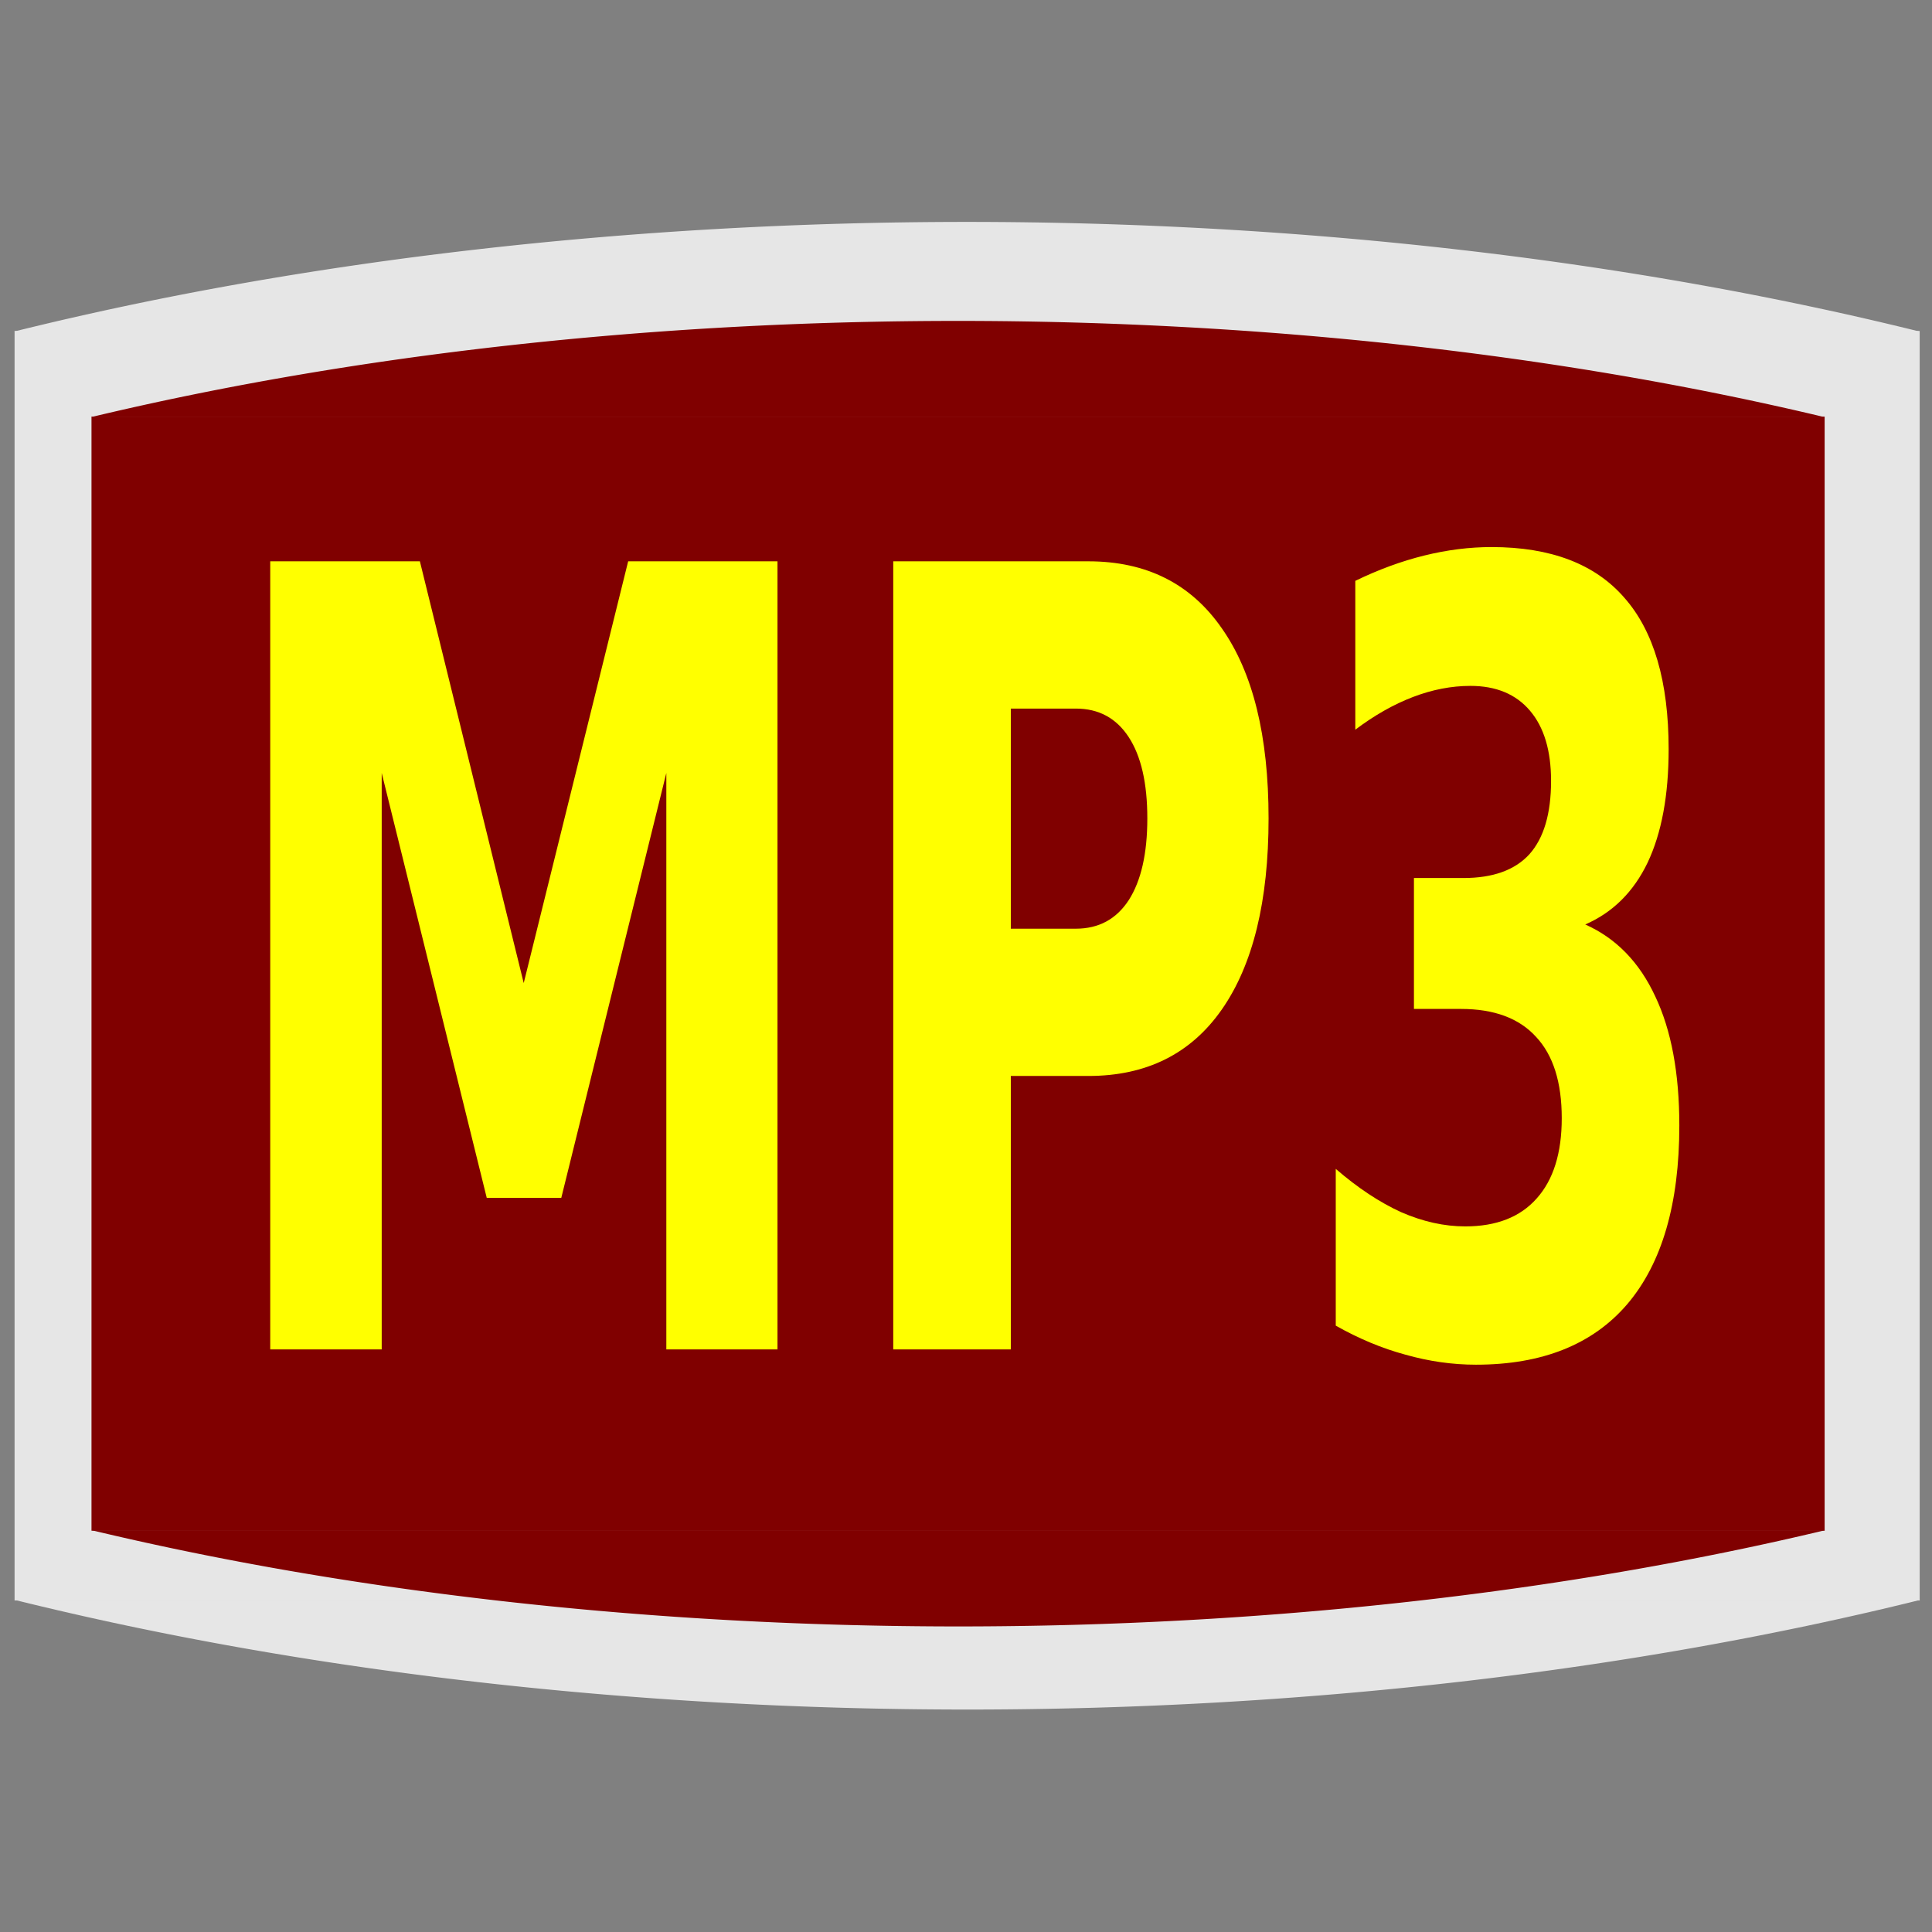 <?xml version="1.0" encoding="UTF-8" standalone="no"?>
<!-- Created with Inkscape (http://www.inkscape.org/) -->
<svg
   xmlns:dc="http://purl.org/dc/elements/1.1/"
   xmlns:cc="http://creativecommons.org/ns#"
   xmlns:rdf="http://www.w3.org/1999/02/22-rdf-syntax-ns#"
   xmlns:svg="http://www.w3.org/2000/svg"
   xmlns="http://www.w3.org/2000/svg"
   xmlns:sodipodi="http://sodipodi.sourceforge.net/DTD/sodipodi-0.dtd"
   xmlns:inkscape="http://www.inkscape.org/namespaces/inkscape"
   width="184"
   height="184"
   id="svg2"
   sodipodi:version="0.32"
   inkscape:version="0.46"
   version="1.0"
   sodipodi:docbase="/home/ciobi/cpp/Mp3Utils/MP3Diags/src/images"
   sodipodi:docname="logo.svg"
   inkscape:output_extension="org.inkscape.output.svg.inkscape">
  <rect width="100%" height="100%" fill="#808080" stroke="none"/>
  <defs
     id="defs4">
    <inkscape:perspective
       sodipodi:type="inkscape:persp3d"
       inkscape:vp_x="0 : 92 : 1"
       inkscape:vp_y="0 : 1000 : 0"
       inkscape:vp_z="184 : 92 : 1"
       inkscape:persp3d-origin="92 : 61.333333 : 1"
       id="perspective22" />
    <clipPath
       clipPathUnits="userSpaceOnUse"
       id="clipPath2200">
      <path
         style="fill:none;fill-rule:evenodd;stroke:#000000;stroke-width:1px;stroke-linecap:butt;stroke-linejoin:miter;stroke-opacity:1"
         d="M -974.286,75.219 L 591.429,75.219 L 591.429,1200.934 L -974.286,1200.934 L -974.286,75.219 z "
         id="path2202" />
    </clipPath>
    <clipPath
       clipPathUnits="userSpaceOnUse"
       id="clipPath2208">
      <path
         style="fill:none;fill-rule:evenodd;stroke:#000000;stroke-width:1px;stroke-linecap:butt;stroke-linejoin:miter;stroke-opacity:1"
         d="M -965.714,75.219 L 580,75.219 L 580,1200.934 L -965.714,1200.934 L -965.714,75.219 z "
         id="path2210" />
    </clipPath>
  </defs>
  <sodipodi:namedview
     id="base"
     pagecolor="#ffffff"
     bordercolor="#666666"
     borderopacity="1.0"
     gridtolerance="10000"
     guidetolerance="10"
     objecttolerance="10"
     inkscape:pageopacity="0.0"
     inkscape:pageshadow="2"
     inkscape:zoom="2.8"
     inkscape:cx="191.13664"
     inkscape:cy="60.93956"
     inkscape:document-units="px"
     inkscape:current-layer="layer1"
     showgrid="false"
     showguides="true"
     inkscape:guide-bbox="true"
     width="184px"
     height="184px"
     inkscape:window-width="1592"
     inkscape:window-height="1098"
     inkscape:window-x="0"
     inkscape:window-y="0" />
  <g
     inkscape:label="Layer 1"
     inkscape:groupmode="layer"
     id="layer1"
     transform="translate(731.906,-336.542)">
    <g
       id="g2311"
       transform="matrix(1.296,0,0,1.209,-80.048,-110.144)"
       style="fill:#e6e6e6">
      <rect
         style="fill:#e6e6e6;fill-opacity:1;stroke:none;stroke-width:21.1;stroke-linecap:square;stroke-linejoin:miter;stroke-miterlimit:4;stroke-dasharray:none;stroke-dashoffset:0;stroke-opacity:1"
         id="rect2313"
         width="140"
         height="100"
         x="-501.906"
         y="395.542" />
      <path
         sodipodi:type="arc"
         style="fill:#e6e6e6;fill-opacity:1;stroke:none;stroke-width:21.1;stroke-linecap:square;stroke-linejoin:miter;stroke-miterlimit:4;stroke-dasharray:none;stroke-dashoffset:0;stroke-opacity:1"
         id="path2315"
         sodipodi:cx="264.10715"
         sodipodi:cy="215.42857"
         sodipodi:rx="38.75"
         sodipodi:ry="28.214285"
         d="M 283.482,239.863 A 38.75,28.214 0 0 1 244.732,239.863"
         transform="matrix(3.613,0,0,2.284,-1386.1,-52.345)"
         sodipodi:start="1.0471976"
         sodipodi:end="2.0943951"
         sodipodi:open="true" />
      <path
         sodipodi:open="true"
         sodipodi:end="2.0943951"
         sodipodi:start="1.0471976"
         transform="matrix(-3.613,0,0,-2.284,522.288,943.429)"
         d="M 283.482,239.863 A 38.75,28.214 0 0 1 244.732,239.863"
         sodipodi:ry="28.214285"
         sodipodi:rx="38.75"
         sodipodi:cy="215.42857"
         sodipodi:cx="264.10715"
         id="path2317"
         style="fill:#e6e6e6;fill-opacity:1;stroke:none;stroke-width:21.1;stroke-linecap:square;stroke-linejoin:miter;stroke-miterlimit:4;stroke-dasharray:none;stroke-dashoffset:0;stroke-opacity:1"
         sodipodi:type="arc" />
    </g>
    <path
       sodipodi:type="arc"
       style="fill:#800000;fill-opacity:1;stroke:none;stroke-width:21.1;stroke-linecap:square;stroke-linejoin:miter;stroke-miterlimit:4;stroke-dasharray:none;stroke-dashoffset:0;stroke-opacity:1"
       id="path2302"
       sodipodi:cx="297.14285"
       sodipodi:cy="232.21428"
       sodipodi:rx="0"
       sodipodi:ry="2.8571429"
       d="M 297.143,233.643 A 0,2.857 0 0 1 297.143,233.643"
       transform="translate(-731.906,336.542)"
       sodipodi:start="0.52359878"
       sodipodi:end="2.6179939"
       sodipodi:open="true" />
    <g
       id="g2306"
       transform="matrix(1.179,0,0,1.061,-131.445,-43.447)">
      <rect
         y="395.542"
         x="-501.906"
         height="100"
         width="140"
         id="rect2286"
         style="fill:#800000;fill-opacity:1;stroke:none;stroke-width:21.1;stroke-linecap:square;stroke-linejoin:miter;stroke-miterlimit:4;stroke-dasharray:none;stroke-dashoffset:0;stroke-opacity:1" />
      <path
         sodipodi:open="true"
         sodipodi:end="2.0943951"
         sodipodi:start="1.0471976"
         transform="matrix(3.613,0,0,2.284,-1386.1,-52.345)"
         d="M 283.482,239.863 A 38.75,28.214 0 0 1 244.732,239.863"
         sodipodi:ry="28.214285"
         sodipodi:rx="38.75"
         sodipodi:cy="215.42857"
         sodipodi:cx="264.10715"
         id="path2300"
         style="fill:#800000;fill-opacity:1;stroke:none;stroke-width:21.1;stroke-linecap:square;stroke-linejoin:miter;stroke-miterlimit:4;stroke-dasharray:none;stroke-dashoffset:0;stroke-opacity:1"
         sodipodi:type="arc" />
      <path
         sodipodi:type="arc"
         style="fill:#800000;fill-opacity:1;stroke:none;stroke-width:21.1;stroke-linecap:square;stroke-linejoin:miter;stroke-miterlimit:4;stroke-dasharray:none;stroke-dashoffset:0;stroke-opacity:1"
         id="path2304"
         sodipodi:cx="264.10715"
         sodipodi:cy="215.42857"
         sodipodi:rx="38.75"
         sodipodi:ry="28.214285"
         d="M 283.482,239.863 A 38.75,28.214 0 0 1 244.732,239.863"
         transform="matrix(-3.613,0,0,-2.284,522.288,943.429)"
         sodipodi:start="1.0471976"
         sodipodi:end="2.0943951"
         sodipodi:open="true" />
    </g>
    <path
       style="font-size:82.374px;font-style:normal;font-weight:bold;fill:#ffff00;fill-opacity:1;stroke:none;stroke-width:1px;stroke-linecap:butt;stroke-linejoin:miter;stroke-opacity:1;font-family:Tahoma"
       d="M -706.169,390.001 L -691.917,390.001 L -682.028,430.167 L -672.081,390.001 L -657.859,390.001 L -657.859,465.055 L -668.446,465.055 L -668.446,410.159 L -678.451,450.628 L -685.548,450.628 L -695.553,410.159 L -695.553,465.055 L -706.169,465.055 L -706.169,390.001 M -646.835,390.001 L -628.25,390.001 C -622.724,390.001 -618.487,392.129 -615.54,396.385 C -612.573,400.608 -611.09,406.641 -611.09,414.483 C -611.09,422.359 -612.573,428.425 -615.54,432.681 C -618.487,436.904 -622.724,439.015 -628.25,439.015 L -635.638,439.015 L -635.638,465.055 L -646.835,465.055 L -646.835,390.001 M -635.638,404.026 L -635.638,424.989 L -629.442,424.989 C -627.271,424.989 -625.594,424.085 -624.411,422.275 C -623.228,420.432 -622.637,417.834 -622.637,414.483 C -622.637,411.131 -623.228,408.551 -624.411,406.741 C -625.594,404.931 -627.271,404.026 -629.442,404.026 L -635.638,404.026 M -580.928,424.587 C -578.001,425.894 -575.78,428.173 -574.268,431.424 C -572.736,434.642 -571.97,438.747 -571.97,443.741 C -571.97,451.181 -573.618,456.845 -576.915,460.732 C -580.211,464.586 -585.02,466.513 -591.341,466.513 C -593.571,466.513 -595.81,466.195 -598.06,465.558 C -600.289,464.955 -602.5,464.033 -604.691,462.793 L -604.691,447.863 C -602.597,449.673 -600.522,451.047 -598.467,451.985 C -596.392,452.89 -594.356,453.342 -592.359,453.342 C -589.392,453.342 -587.124,452.454 -585.553,450.678 C -583.963,448.902 -583.168,446.355 -583.168,443.037 C -583.168,439.618 -583.982,437.038 -585.611,435.295 C -587.221,433.519 -589.606,432.631 -592.766,432.631 L -597.245,432.631 L -597.245,420.163 L -592.533,420.163 C -589.722,420.163 -587.628,419.409 -586.251,417.901 C -584.874,416.36 -584.186,414.03 -584.186,410.914 C -584.186,408.031 -584.855,405.803 -586.193,404.228 C -587.531,402.652 -589.421,401.865 -591.865,401.865 C -593.668,401.865 -595.49,402.217 -597.332,402.92 C -599.175,403.624 -601.007,404.663 -602.83,406.037 L -602.83,391.861 C -600.619,390.788 -598.428,389.984 -596.256,389.448 C -594.085,388.912 -591.952,388.644 -589.858,388.643 C -584.215,388.644 -579.998,390.252 -577.206,393.469 C -574.394,396.653 -572.988,401.463 -572.988,407.897 C -572.988,412.288 -573.657,415.89 -574.995,418.706 C -576.333,421.487 -578.311,423.448 -580.928,424.587"
       id="text2282" />
  </g>
</svg>
